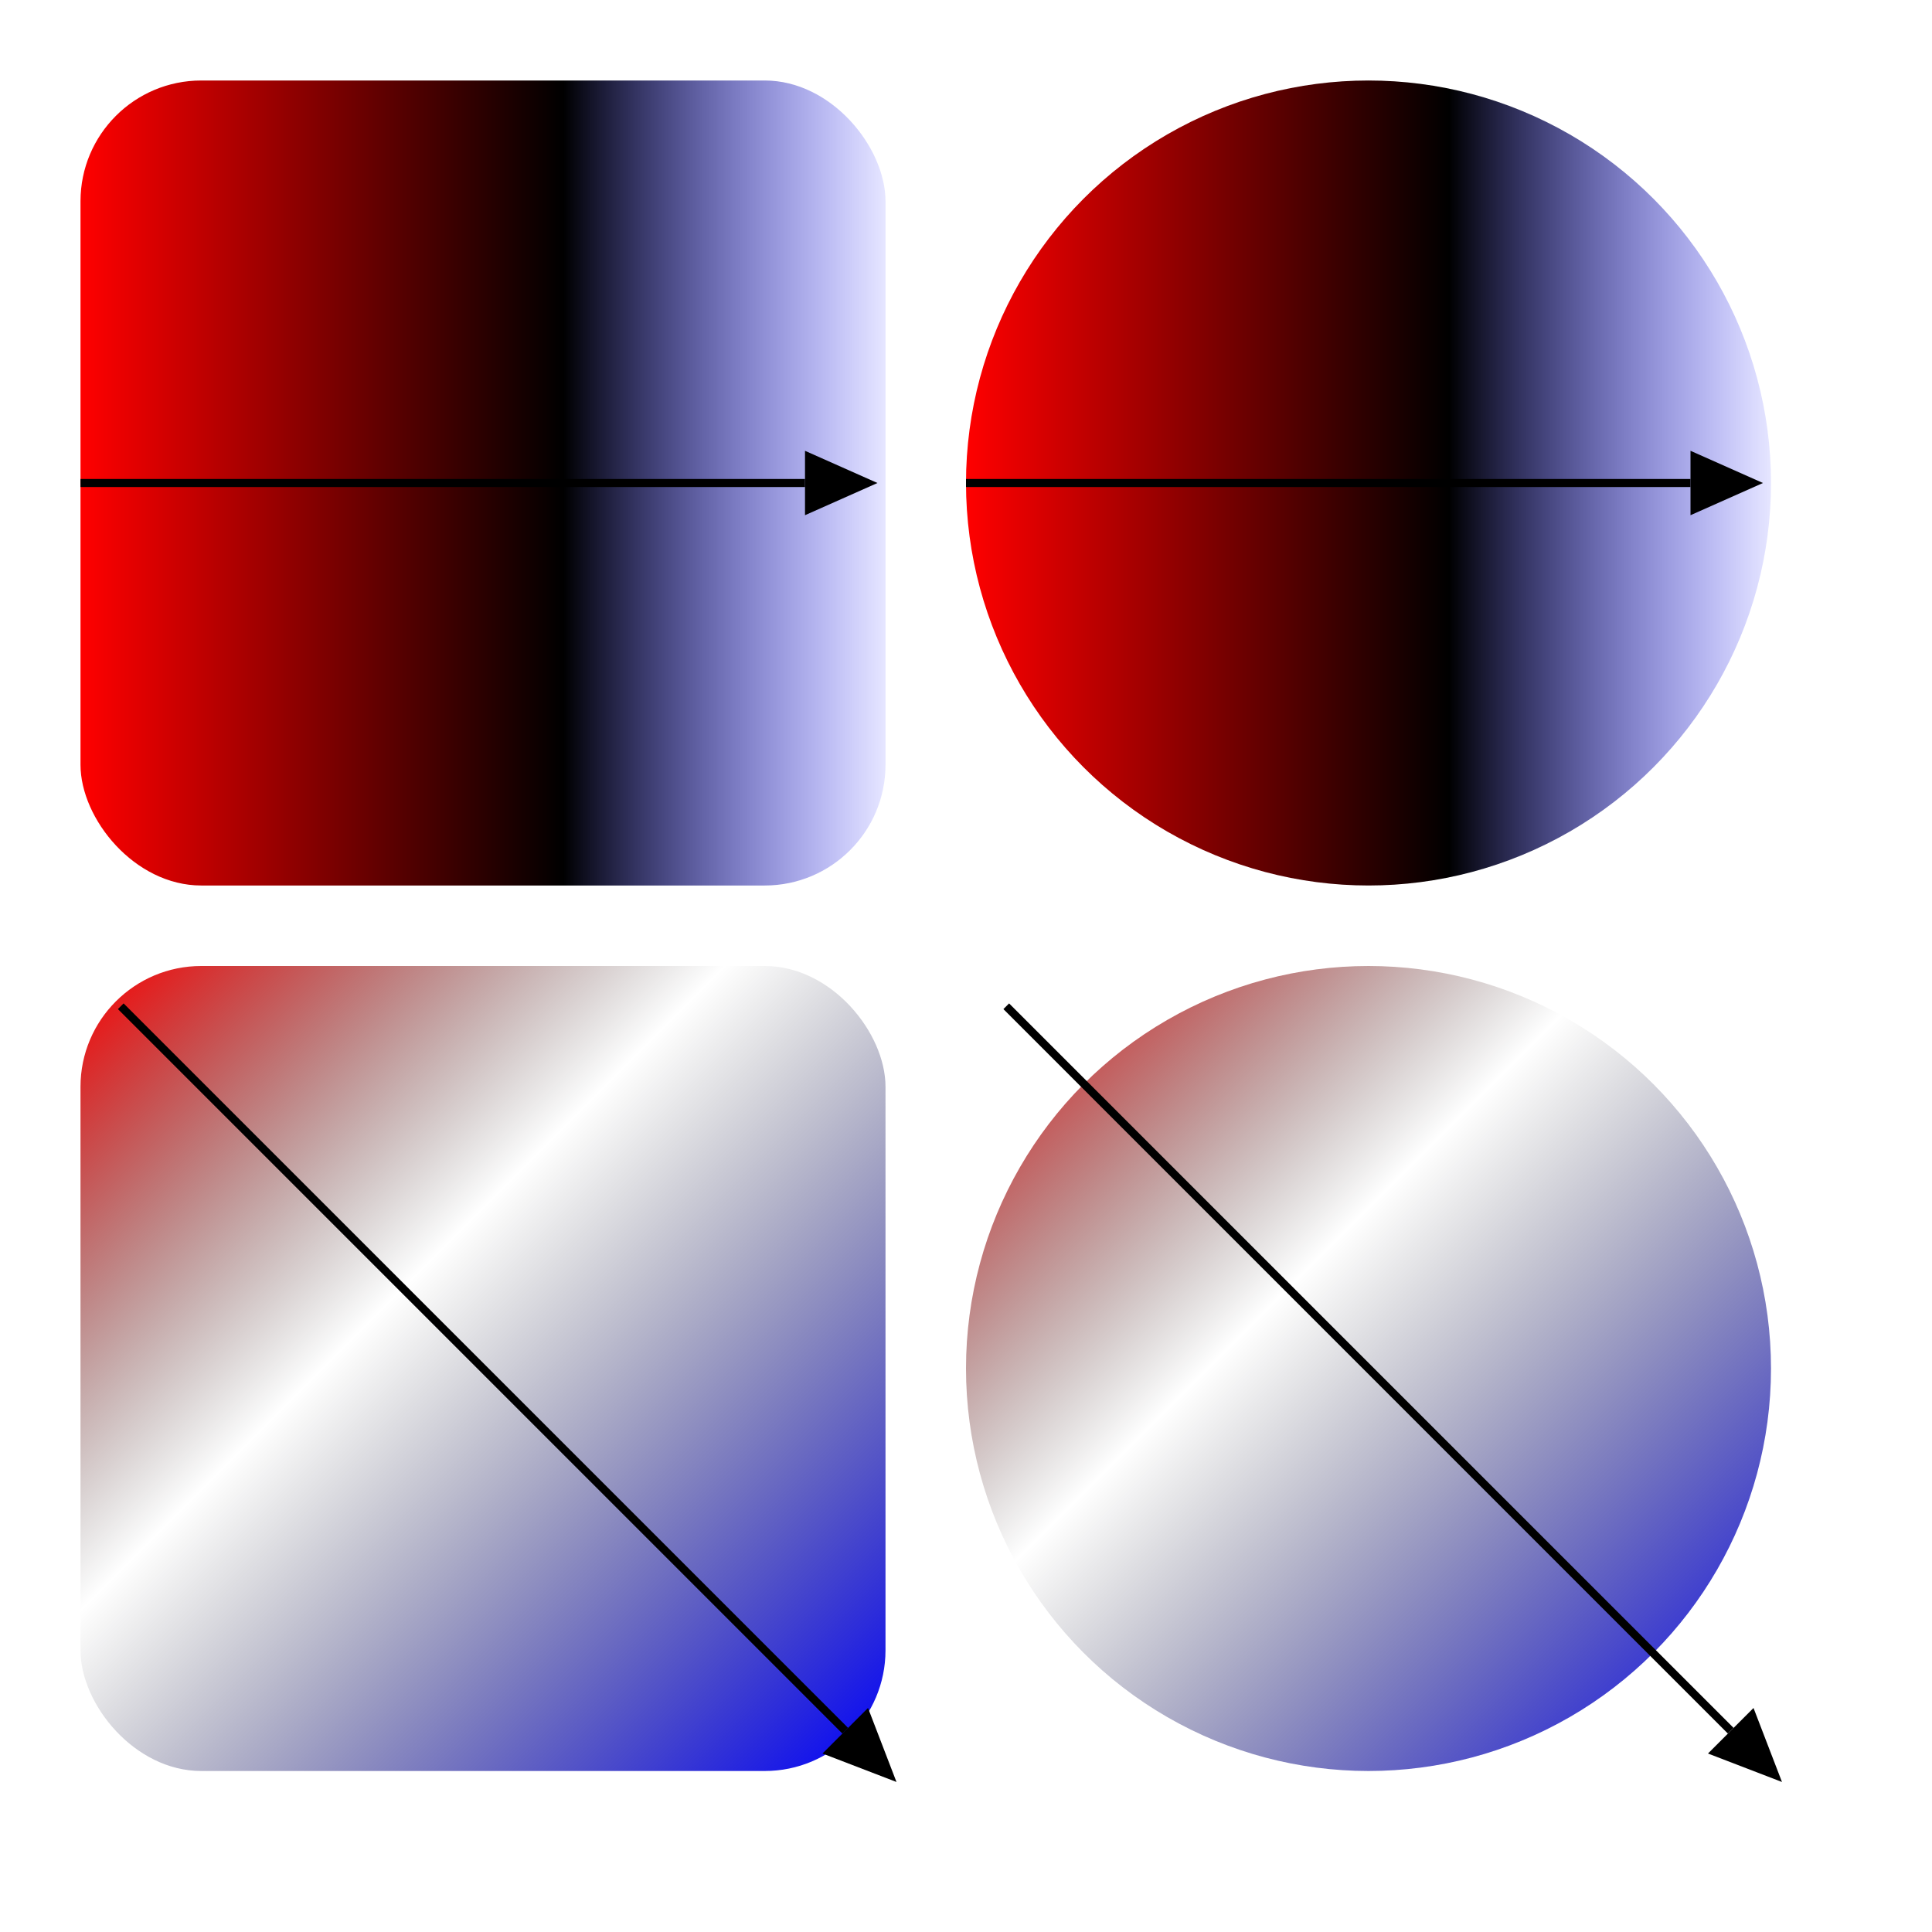 <?xml version="1.0" encoding="utf-8"?>
<svg width="240" height="240" version="1.1"
  xmlns="http://www.w3.org/2000/svg">
  <desc>
    (c) 2024 @iseohyun.com 
    All rights reserved.
    CC-BY-SA
  </desc>
  <title>linearGradient test</title>
  <defs>
    <marker id="ah1" markerWidth="9" markerHeight="8" viewBox="0 -4 9 8" orient="auto">
      <path d="M9 0L0 4 0 -4 z"/>
    </marker>
    <linearGradient id="Gradient1">
      <stop class="stop1" offset="0"/>
      <stop class="stop2" offset="0.6"/>
      <stop class="stop3" offset="1"/>
    </linearGradient>
    <style>
          #rect1 {
            fill: url(#Gradient1);
          }

          .stop1 {
            stop-color: red;
          }

          .stop2 {
            stop-color: black;
          }

          .stop3 {
            stop-color: blue;
            stop-opacity: 0.1;
          }
    </style>
    <linearGradient id="Gradient2" x1="0" y1="0" x2="1" y2="1">
      <stop offset="0" stop-color="red"/>
      <stop offset="0.4" stop-color="black" stop-opacity="0"/>
      <stop offset="1" stop-color="blue"/>
    </linearGradient>
  </defs>
  <rect id="rect1" x="10" y="10" rx="15" ry="15" width="100" height="100"/>
  <rect x="10" y="120" rx="15" ry="15" width="100" height="100" fill="url(#Gradient2)"/>
  <circle cx="170" cy="60" r="50" fill="url(#Gradient1)"/>
  <circle cx="170" cy="170" r="50" fill="url(#Gradient2)"/>

  <path marker-end="url(#ah1)" d="M 10 60 l90 0  " style="fill:none;stroke:#000"/>
  <path marker-end="url(#ah1)" d="M 120 60 l90 0  " style="fill:none;stroke:#000"/>
  <path marker-end="url(#ah1)" d="M 15 125 l90 90  " style="fill:none;stroke:#000"/>
  <path marker-end="url(#ah1)" d="M 125 125 l90 90  " style="fill:none;stroke:#000"/>
</svg>